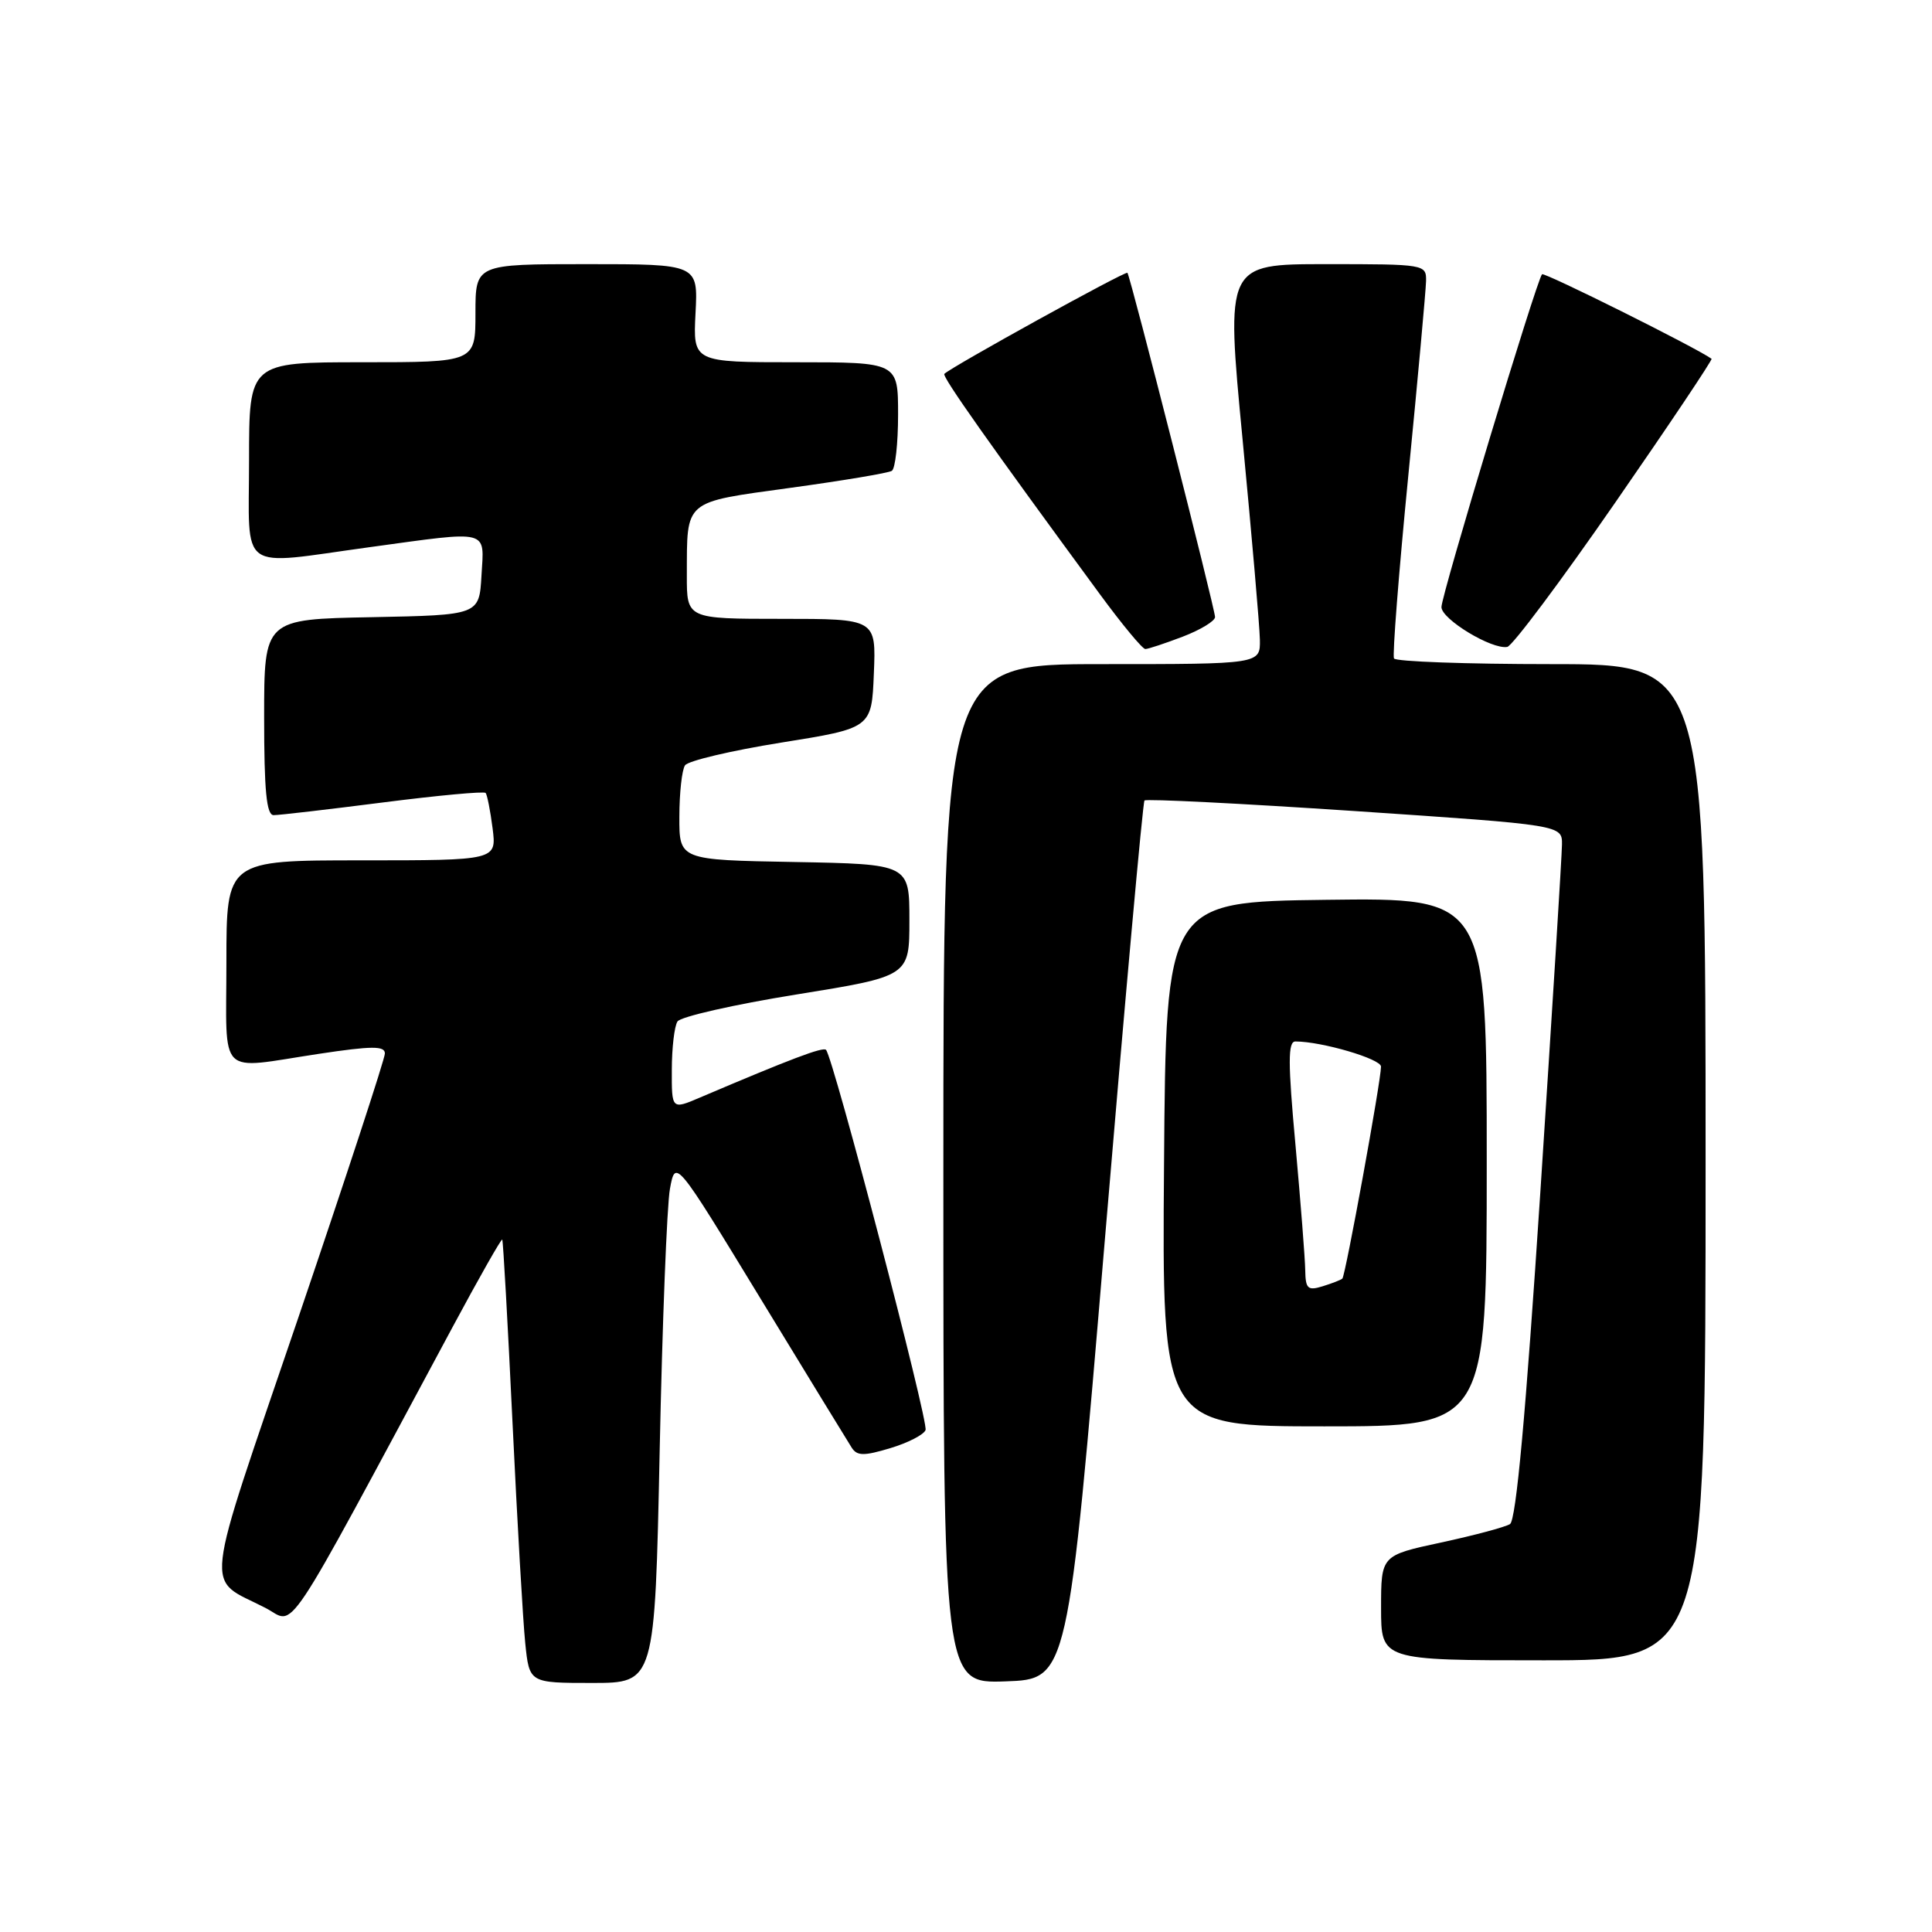 <?xml version="1.0" encoding="UTF-8" standalone="no"?>
<!DOCTYPE svg PUBLIC "-//W3C//DTD SVG 1.1//EN" "http://www.w3.org/Graphics/SVG/1.1/DTD/svg11.dtd" >
<svg xmlns="http://www.w3.org/2000/svg" xmlns:xlink="http://www.w3.org/1999/xlink" version="1.1" viewBox="0 0 256 256">
 <g >
 <path fill="currentColor"
d=" M 87.41 192.25 C 87.76 175.34 88.37 159.71 88.77 157.53 C 89.50 153.56 89.50 153.56 100.75 172.03 C 106.94 182.19 112.39 191.10 112.86 191.83 C 113.57 192.93 114.47 192.94 117.96 191.89 C 120.30 191.19 122.40 190.11 122.64 189.49 C 123.06 188.41 110.40 140.06 109.45 139.11 C 109.03 138.70 104.80 140.30 92.75 145.43 C 89.00 147.03 89.00 147.03 89.02 141.76 C 89.02 138.87 89.36 135.98 89.77 135.35 C 90.17 134.72 97.25 133.11 105.50 131.78 C 120.50 129.36 120.50 129.36 120.50 121.93 C 120.50 114.50 120.50 114.50 105.25 114.22 C 90.00 113.95 90.00 113.95 90.02 108.22 C 90.02 105.08 90.36 102.01 90.77 101.41 C 91.17 100.81 96.90 99.46 103.50 98.40 C 115.50 96.48 115.50 96.48 115.79 89.24 C 116.09 82.00 116.09 82.00 103.54 82.00 C 91.00 82.00 91.00 82.00 91.01 76.25 C 91.04 66.13 90.47 66.61 104.74 64.64 C 111.67 63.69 117.71 62.68 118.17 62.39 C 118.63 62.11 119.00 58.76 119.00 54.94 C 119.00 48.00 119.00 48.00 105.41 48.00 C 91.83 48.00 91.83 48.00 92.16 41.50 C 92.50 35.00 92.50 35.00 77.75 35.00 C 63.00 35.00 63.00 35.00 63.00 41.50 C 63.00 48.00 63.00 48.00 48.00 48.00 C 33.00 48.00 33.00 48.00 33.00 61.00 C 33.00 76.12 31.33 74.92 49.00 72.50 C 65.07 70.30 64.16 70.07 63.80 76.25 C 63.50 81.50 63.50 81.50 49.25 81.78 C 35.00 82.05 35.00 82.05 35.00 95.03 C 35.00 104.73 35.31 108.00 36.25 108.01 C 36.94 108.02 43.45 107.26 50.73 106.33 C 58.01 105.40 64.14 104.83 64.35 105.07 C 64.55 105.30 64.97 107.41 65.27 109.75 C 65.81 114.00 65.81 114.00 47.90 114.00 C 30.00 114.00 30.00 114.00 30.00 127.50 C 30.00 143.03 28.65 141.69 42.25 139.64 C 49.28 138.58 51.00 138.57 51.00 139.59 C 51.00 140.29 45.82 156.08 39.50 174.68 C 26.68 212.36 27.08 208.87 35.18 213.06 C 39.27 215.18 36.97 218.64 60.02 175.75 C 63.49 169.29 66.43 164.11 66.55 164.25 C 66.67 164.39 67.28 175.30 67.91 188.50 C 68.54 201.70 69.30 214.86 69.60 217.75 C 70.14 223.00 70.14 223.00 78.46 223.00 C 86.77 223.00 86.77 223.00 87.41 192.25 Z  M 146.38 164.50 C 149.06 132.60 151.43 106.30 151.65 106.07 C 151.86 105.83 164.40 106.46 179.52 107.47 C 207.00 109.32 207.00 109.32 206.97 111.91 C 206.96 113.33 205.67 134.01 204.11 157.86 C 202.17 187.45 200.89 201.45 200.08 201.95 C 199.43 202.35 195.32 203.45 190.95 204.39 C 183.00 206.10 183.00 206.10 183.00 213.05 C 183.00 220.00 183.00 220.00 204.50 220.00 C 226.00 220.00 226.00 220.00 226.00 154.00 C 226.00 88.00 226.00 88.00 205.56 88.00 C 194.32 88.00 184.94 87.66 184.71 87.25 C 184.49 86.84 185.34 75.93 186.61 63.00 C 187.88 50.07 188.93 38.49 188.96 37.25 C 189.00 35.03 188.84 35.00 175.71 35.00 C 162.42 35.00 162.42 35.00 164.65 58.25 C 165.87 71.04 166.91 82.96 166.94 84.75 C 167.00 88.00 167.00 88.00 146.00 88.00 C 125.00 88.00 125.00 88.00 125.00 155.54 C 125.00 223.08 125.00 223.08 133.25 222.79 C 141.50 222.50 141.50 222.50 146.38 164.50 Z  M 197.00 153.98 C 197.00 118.96 197.00 118.96 175.75 119.23 C 154.50 119.50 154.50 119.50 154.24 154.25 C 153.97 189.00 153.97 189.00 175.49 189.00 C 197.00 189.00 197.00 189.00 197.00 153.98 Z  M 156.72 84.36 C 159.07 83.46 161.00 82.29 161.00 81.76 C 161.00 80.71 149.81 36.72 149.39 36.15 C 149.17 35.85 126.11 48.58 125.13 49.54 C 124.79 49.87 131.13 58.85 145.75 78.75 C 148.68 82.74 151.38 86.00 151.76 86.00 C 152.13 86.00 154.36 85.26 156.72 84.36 Z  M 214.01 66.62 C 221.20 56.24 226.95 47.65 226.79 47.54 C 224.66 46.02 204.63 36.04 204.33 36.34 C 203.63 37.04 191.00 78.83 191.00 80.44 C 191.00 82.05 197.67 86.09 199.72 85.72 C 200.39 85.60 206.82 77.01 214.01 66.62 Z  M 172.95 168.32 C 172.93 166.77 172.34 159.31 171.66 151.75 C 170.65 140.76 170.65 138.00 171.65 138.00 C 175.13 138.00 183.00 140.31 182.99 141.33 C 182.99 143.24 178.27 169.06 177.87 169.42 C 177.67 169.60 176.49 170.06 175.25 170.44 C 173.29 171.05 172.99 170.77 172.95 168.32 Z "/>
</g>
</svg>